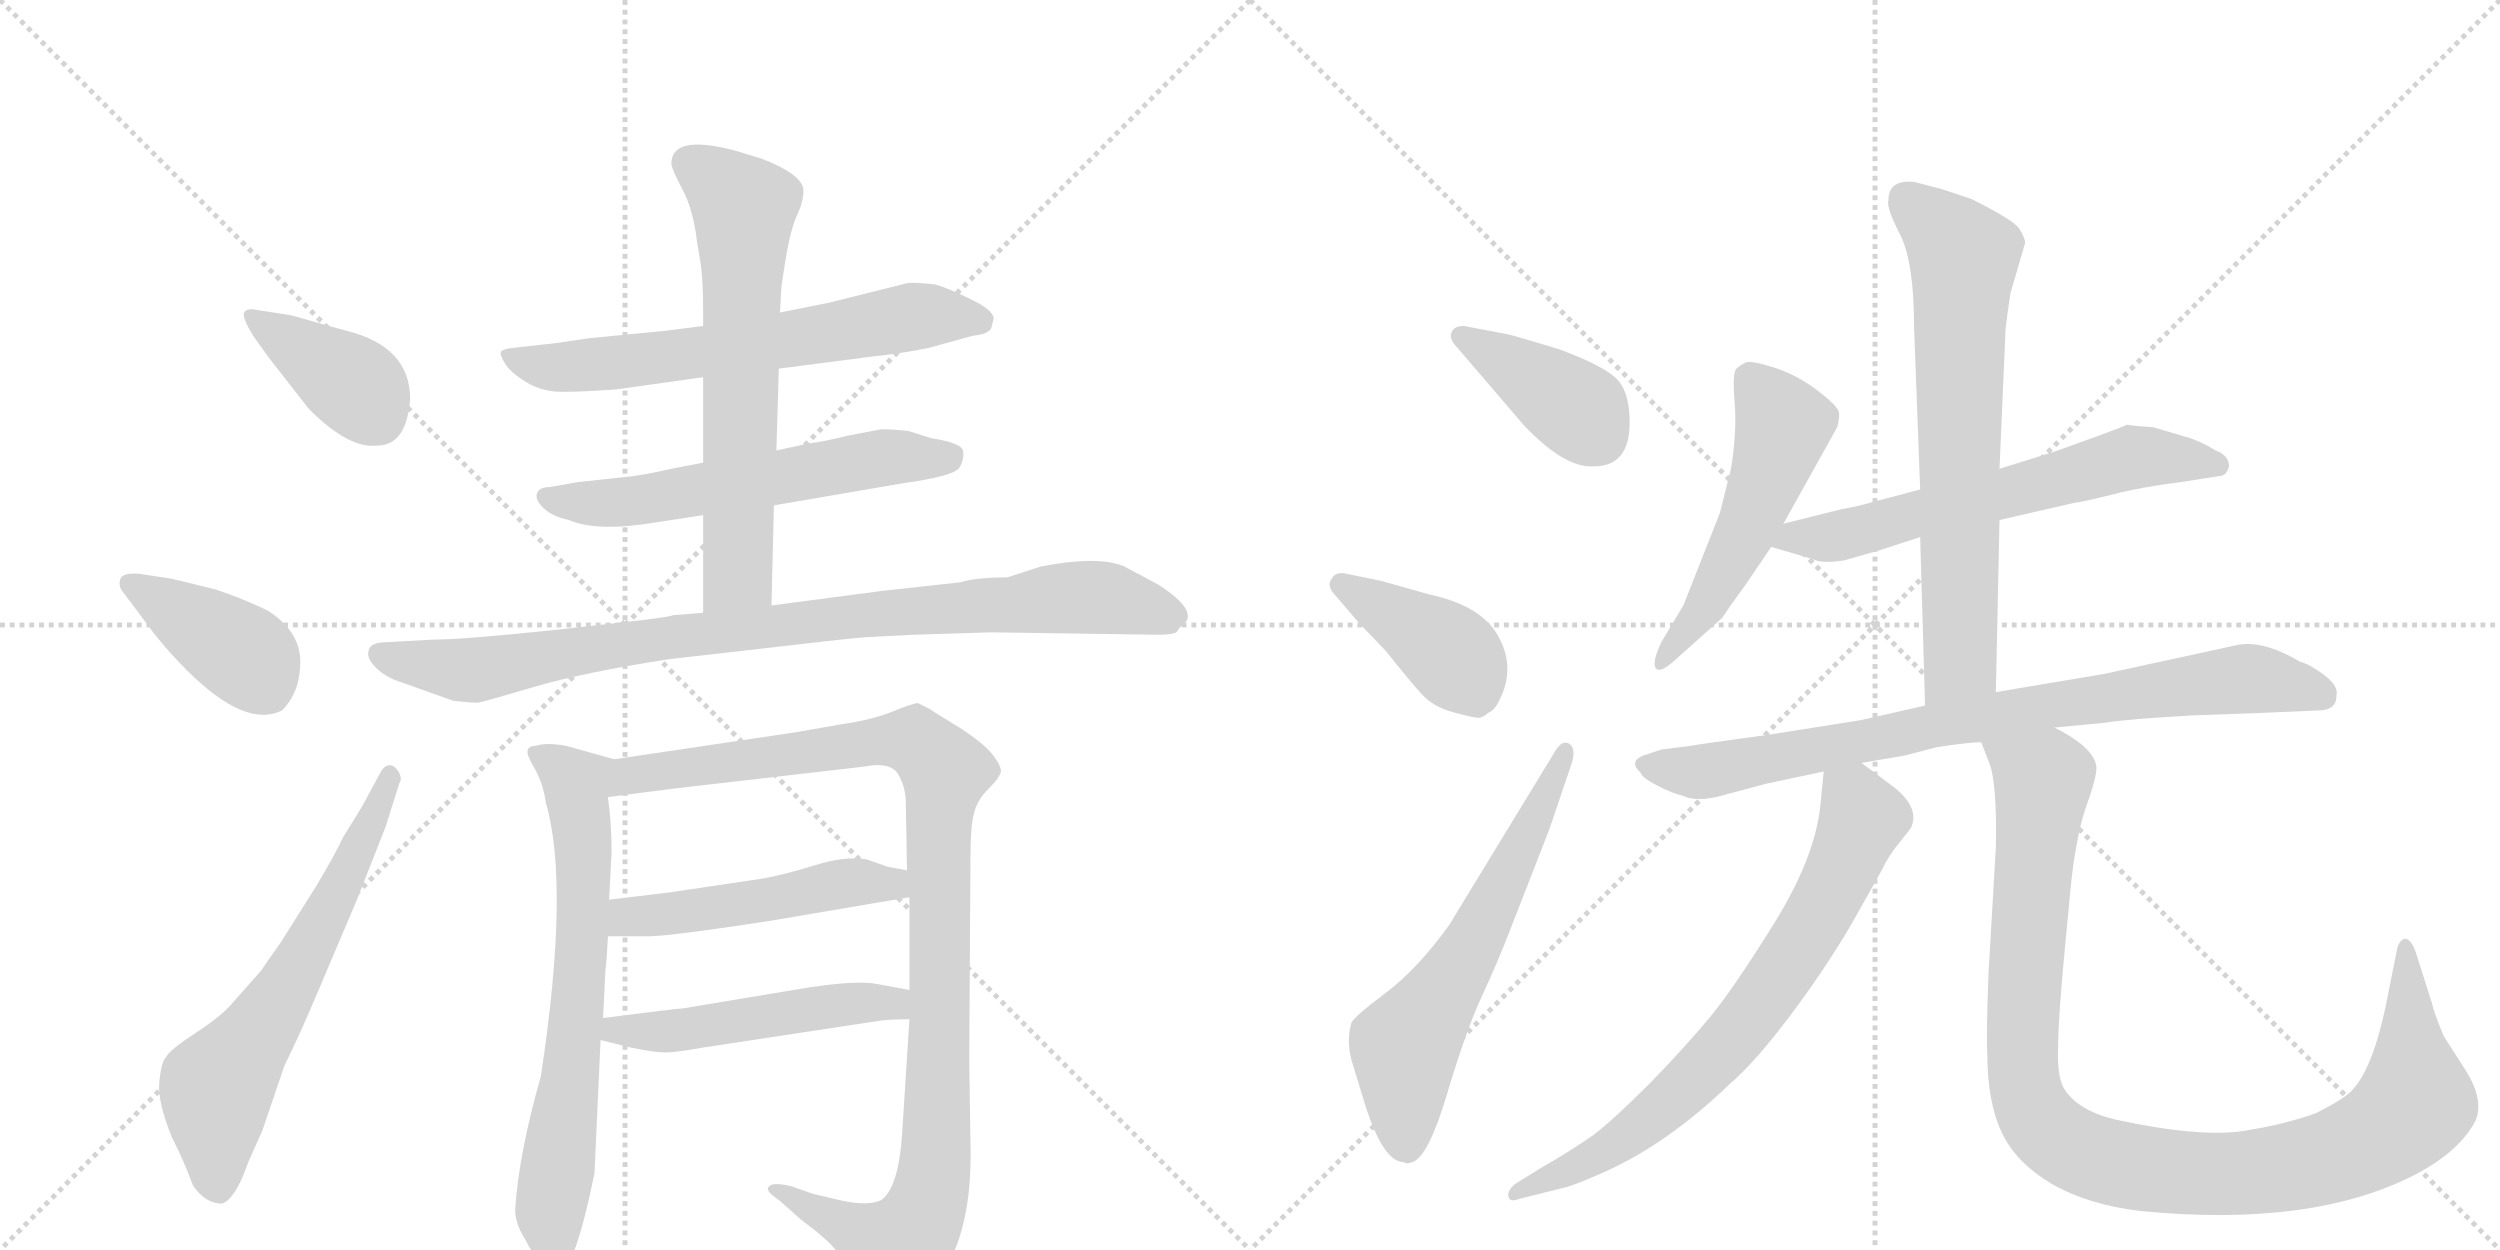 <svg version="1.1" viewBox="0 0 2048 1024" xmlns="http://www.w3.org/2000/svg">
  <g stroke="lightgray" stroke-dasharray="1,1" stroke-width="1" transform="scale(4, 4)">
    <line x1="0" y1="0" x2="256" y2="256"></line>
    <line x1="256" y1="0" x2="0" y2="256"></line>
    <line x1="128" y1="0" x2="128" y2="256"></line>
    <line x1="0" y1="128" x2="256" y2="128"></line>
    <line x1="256" y1="0" x2="512" y2="256"></line>
    <line x1="512" y1="0" x2="256" y2="256"></line>
    <line x1="384" y1="0" x2="384" y2="256"></line>
    <line x1="256" y1="128" x2="512" y2="128"></line>
  </g>
<g transform="scale(1, -1) translate(0, -850)">
   <style type="text/css">
    @keyframes keyframes0 {
      from {
       stroke: black;
       stroke-dashoffset: 390;
       stroke-width: 128;
       }
       56% {
       animation-timing-function: step-end;
       stroke: black;
       stroke-dashoffset: 0;
       stroke-width: 128;
       }
       to {
       stroke: black;
       stroke-width: 1024;
       }
       }
       #make-me-a-hanzi-animation-0 {
         animation: keyframes0 0.567s both;
         animation-delay: 0s;
         animation-timing-function: linear;
       }
    @keyframes keyframes1 {
      from {
       stroke: black;
       stroke-dashoffset: 401;
       stroke-width: 128;
       }
       57% {
       animation-timing-function: step-end;
       stroke: black;
       stroke-dashoffset: 0;
       stroke-width: 128;
       }
       to {
       stroke: black;
       stroke-width: 1024;
       }
       }
       #make-me-a-hanzi-animation-1 {
         animation: keyframes1 0.576s both;
         animation-delay: 0.567s;
         animation-timing-function: linear;
       }
    @keyframes keyframes2 {
      from {
       stroke: black;
       stroke-dashoffset: 632;
       stroke-width: 128;
       }
       67% {
       animation-timing-function: step-end;
       stroke: black;
       stroke-dashoffset: 0;
       stroke-width: 128;
       }
       to {
       stroke: black;
       stroke-width: 1024;
       }
       }
       #make-me-a-hanzi-animation-2 {
         animation: keyframes2 0.764s both;
         animation-delay: 1.144s;
         animation-timing-function: linear;
       }
    @keyframes keyframes3 {
      from {
       stroke: black;
       stroke-dashoffset: 647;
       stroke-width: 128;
       }
       68% {
       animation-timing-function: step-end;
       stroke: black;
       stroke-dashoffset: 0;
       stroke-width: 128;
       }
       to {
       stroke: black;
       stroke-width: 1024;
       }
       }
       #make-me-a-hanzi-animation-3 {
         animation: keyframes3 0.777s both;
         animation-delay: 1.908s;
         animation-timing-function: linear;
       }
    @keyframes keyframes4 {
      from {
       stroke: black;
       stroke-dashoffset: 589;
       stroke-width: 128;
       }
       66% {
       animation-timing-function: step-end;
       stroke: black;
       stroke-dashoffset: 0;
       stroke-width: 128;
       }
       to {
       stroke: black;
       stroke-width: 1024;
       }
       }
       #make-me-a-hanzi-animation-4 {
         animation: keyframes4 0.729s both;
         animation-delay: 2.685s;
         animation-timing-function: linear;
       }
    @keyframes keyframes5 {
      from {
       stroke: black;
       stroke-dashoffset: 648;
       stroke-width: 128;
       }
       68% {
       animation-timing-function: step-end;
       stroke: black;
       stroke-dashoffset: 0;
       stroke-width: 128;
       }
       to {
       stroke: black;
       stroke-width: 1024;
       }
       }
       #make-me-a-hanzi-animation-5 {
         animation: keyframes5 0.777s both;
         animation-delay: 3.414s;
         animation-timing-function: linear;
       }
    @keyframes keyframes6 {
      from {
       stroke: black;
       stroke-dashoffset: 911;
       stroke-width: 128;
       }
       75% {
       animation-timing-function: step-end;
       stroke: black;
       stroke-dashoffset: 0;
       stroke-width: 128;
       }
       to {
       stroke: black;
       stroke-width: 1024;
       }
       }
       #make-me-a-hanzi-animation-6 {
         animation: keyframes6 0.991s both;
         animation-delay: 4.191s;
         animation-timing-function: linear;
       }
    @keyframes keyframes7 {
      from {
       stroke: black;
       stroke-dashoffset: 691;
       stroke-width: 128;
       }
       69% {
       animation-timing-function: step-end;
       stroke: black;
       stroke-dashoffset: 0;
       stroke-width: 128;
       }
       to {
       stroke: black;
       stroke-width: 1024;
       }
       }
       #make-me-a-hanzi-animation-7 {
         animation: keyframes7 0.812s both;
         animation-delay: 5.183s;
         animation-timing-function: linear;
       }
    @keyframes keyframes8 {
      from {
       stroke: black;
       stroke-dashoffset: 1054;
       stroke-width: 128;
       }
       77% {
       animation-timing-function: step-end;
       stroke: black;
       stroke-dashoffset: 0;
       stroke-width: 128;
       }
       to {
       stroke: black;
       stroke-width: 1024;
       }
       }
       #make-me-a-hanzi-animation-8 {
         animation: keyframes8 1.108s both;
         animation-delay: 5.995s;
         animation-timing-function: linear;
       }
    @keyframes keyframes9 {
      from {
       stroke: black;
       stroke-dashoffset: 495;
       stroke-width: 128;
       }
       62% {
       animation-timing-function: step-end;
       stroke: black;
       stroke-dashoffset: 0;
       stroke-width: 128;
       }
       to {
       stroke: black;
       stroke-width: 1024;
       }
       }
       #make-me-a-hanzi-animation-9 {
         animation: keyframes9 0.653s both;
         animation-delay: 7.103s;
         animation-timing-function: linear;
       }
    @keyframes keyframes10 {
      from {
       stroke: black;
       stroke-dashoffset: 503;
       stroke-width: 128;
       }
       62% {
       animation-timing-function: step-end;
       stroke: black;
       stroke-dashoffset: 0;
       stroke-width: 128;
       }
       to {
       stroke: black;
       stroke-width: 1024;
       }
       }
       #make-me-a-hanzi-animation-10 {
         animation: keyframes10 0.659s both;
         animation-delay: 7.756s;
         animation-timing-function: linear;
       }
    @keyframes keyframes11 {
      from {
       stroke: black;
       stroke-dashoffset: 394;
       stroke-width: 128;
       }
       56% {
       animation-timing-function: step-end;
       stroke: black;
       stroke-dashoffset: 0;
       stroke-width: 128;
       }
       to {
       stroke: black;
       stroke-width: 1024;
       }
       }
       #make-me-a-hanzi-animation-11 {
         animation: keyframes11 0.571s both;
         animation-delay: 8.415s;
         animation-timing-function: linear;
       }
    @keyframes keyframes12 {
      from {
       stroke: black;
       stroke-dashoffset: 406;
       stroke-width: 128;
       }
       57% {
       animation-timing-function: step-end;
       stroke: black;
       stroke-dashoffset: 0;
       stroke-width: 128;
       }
       to {
       stroke: black;
       stroke-width: 1024;
       }
       }
       #make-me-a-hanzi-animation-12 {
         animation: keyframes12 0.58s both;
         animation-delay: 8.986s;
         animation-timing-function: linear;
       }
    @keyframes keyframes13 {
      from {
       stroke: black;
       stroke-dashoffset: 613;
       stroke-width: 128;
       }
       67% {
       animation-timing-function: step-end;
       stroke: black;
       stroke-dashoffset: 0;
       stroke-width: 128;
       }
       to {
       stroke: black;
       stroke-width: 1024;
       }
       }
       #make-me-a-hanzi-animation-13 {
         animation: keyframes13 0.749s both;
         animation-delay: 9.566s;
         animation-timing-function: linear;
       }
    @keyframes keyframes14 {
      from {
       stroke: black;
       stroke-dashoffset: 524;
       stroke-width: 128;
       }
       63% {
       animation-timing-function: step-end;
       stroke: black;
       stroke-dashoffset: 0;
       stroke-width: 128;
       }
       to {
       stroke: black;
       stroke-width: 1024;
       }
       }
       #make-me-a-hanzi-animation-14 {
         animation: keyframes14 0.676s both;
         animation-delay: 10.315s;
         animation-timing-function: linear;
       }
    @keyframes keyframes15 {
      from {
       stroke: black;
       stroke-dashoffset: 625;
       stroke-width: 128;
       }
       67% {
       animation-timing-function: step-end;
       stroke: black;
       stroke-dashoffset: 0;
       stroke-width: 128;
       }
       to {
       stroke: black;
       stroke-width: 1024;
       }
       }
       #make-me-a-hanzi-animation-15 {
         animation: keyframes15 0.759s both;
         animation-delay: 10.991s;
         animation-timing-function: linear;
       }
    @keyframes keyframes16 {
      from {
       stroke: black;
       stroke-dashoffset: 691;
       stroke-width: 128;
       }
       69% {
       animation-timing-function: step-end;
       stroke: black;
       stroke-dashoffset: 0;
       stroke-width: 128;
       }
       to {
       stroke: black;
       stroke-width: 1024;
       }
       }
       #make-me-a-hanzi-animation-16 {
         animation: keyframes16 0.812s both;
         animation-delay: 11.75s;
         animation-timing-function: linear;
       }
    @keyframes keyframes17 {
      from {
       stroke: black;
       stroke-dashoffset: 812;
       stroke-width: 128;
       }
       73% {
       animation-timing-function: step-end;
       stroke: black;
       stroke-dashoffset: 0;
       stroke-width: 128;
       }
       to {
       stroke: black;
       stroke-width: 1024;
       }
       }
       #make-me-a-hanzi-animation-17 {
         animation: keyframes17 0.911s both;
         animation-delay: 12.562s;
         animation-timing-function: linear;
       }
    @keyframes keyframes18 {
      from {
       stroke: black;
       stroke-dashoffset: 725;
       stroke-width: 128;
       }
       70% {
       animation-timing-function: step-end;
       stroke: black;
       stroke-dashoffset: 0;
       stroke-width: 128;
       }
       to {
       stroke: black;
       stroke-width: 1024;
       }
       }
       #make-me-a-hanzi-animation-18 {
         animation: keyframes18 0.84s both;
         animation-delay: 13.473s;
         animation-timing-function: linear;
       }
    @keyframes keyframes19 {
      from {
       stroke: black;
       stroke-dashoffset: 1050;
       stroke-width: 128;
       }
       77% {
       animation-timing-function: step-end;
       stroke: black;
       stroke-dashoffset: 0;
       stroke-width: 128;
       }
       to {
       stroke: black;
       stroke-width: 1024;
       }
       }
       #make-me-a-hanzi-animation-19 {
         animation: keyframes19 1.104s both;
         animation-delay: 14.313s;
         animation-timing-function: linear;
       }
</style>
<path d="M 336 523 Q 336 566 284 579 Q 269 583 253.5 587.5 Q 238 592 237 592 L 211 596 Q 202 598 200 594 Q 198 590 208 574 L 221 556 L 253 515 Q 286 482 309 485 Q 333 485 336 523 Z" fill="lightgray"></path> 
<path d="M 118 342 Q 133 321 153 301 Q 201 253 231 268 Q 246 283 246 308 Q 246 333 219 350 Q 198 360 177 367 Q 145 375 140 376 L 114 380 Q 100 381 98.5 375.5 Q 97 370 100 366 L 118 342 Z" fill="lightgray"></path> 
<path d="M 281 164 Q 274 149 259 124 L 230 78 Q 220 64 214 55 L 191 29 Q 182 18 160.5 4 Q 139 -10 136 -16 Q 132 -20 130.5 -36.5 Q 129 -53 141 -82 Q 152 -104 158 -121 Q 168 -136 182 -136 Q 193 -132 203 -103 L 215 -76 L 233 -23 Q 245 1 261 39 L 292 112 L 316 173 L 327 208 Q 331 214 323 222 Q 316 226 311 216 L 297 190 L 281 164 Z" fill="lightgray"></path> 
<path d="M 638 548 L 715 558 Q 736 560 761 565 L 797 575 Q 809 576 812 581 L 814 589 Q 814 596 794 605.5 Q 774 615 766 617 Q 747 619 743 618 L 679 602 L 639 594 L 576 583 L 545 579 L 483 573 Q 450 568 447 568 L 420 565 Q 412 564 410.5 562 Q 409 560 413.5 552.5 Q 418 545 431 537 Q 444 529 460.5 529 Q 477 529 505 531 L 576 541 L 638 548 Z" fill="lightgray"></path> 
<path d="M 634 436 L 739 454 Q 782 460 786 467 Q 790 474 789 480 Q 789 487 763 491 L 744 497 Q 724 499 720 498 L 694 493 Q 674 488 664 487 L 636 481 L 576 471 L 550 466 Q 533 462 519 460 L 473 455 L 450 451 Q 442 451 440 446 Q 438 441 445 434 Q 452 427 466 424 Q 489 414 537 422 L 576 428 L 634 436 Z" fill="lightgray"></path> 
<path d="M 632 354 L 634 436 L 636 481 L 638 548 L 639 594 L 640 613 Q 640 616 644 640 Q 648 664 654 676 Q 659 688 658 696 Q 655 708 624 720 L 601 727 Q 550 740 550 716 Q 550 712 559 695 Q 568 678 571 652 L 573 640 Q 576 625 576 595 L 576 583 L 576 541 L 576 471 L 576 428 L 576 348 C 576 318 631 324 632 354 Z" fill="lightgray"></path> 
<path d="M 627 319 Q 686 326 709 328 L 748 330 L 812 332 L 948 330 Q 963 330 964.5 333 Q 966 336 969 338 Q 983 349 949 371 L 921 386 Q 900 395 853 386 L 825 377 Q 799 377 787 373 L 723 366 L 632 354 L 576 348 L 551 346 Q 550 345 526 342 L 455 334 Q 379 326 354 326 L 318 324 Q 303 324 302 317 Q 300 311 308 303 Q 316 295 329 291 L 371 276 Q 388 274 392 274.5 Q 396 275 436.5 287 Q 477 299 548 310 L 627 319 Z" fill="lightgray"></path> 
<path d="M 443 -32 Q 425 -95 422 -141 Q 422 -152 430 -165 Q 437 -178 439 -180 Q 451 -203 457 -198 Q 472 -186 487 -111 L 492 -2 L 494 16 L 496 56 Q 497 61 498 83 L 499 113 L 501 152 Q 501 176 498 197 C 495 227 512 225 503 228 L 464 239 Q 447 242 439 239 Q 427 239 436 224 Q 445 209 447 193 Q 467 125 443 -32 Z" fill="lightgray"></path> 
<path d="M 745 15 L 739 -79 Q 736 -123 722 -133 Q 710 -139 683 -132 L 666 -128 L 649 -122 Q 633 -118 630 -122 Q 626 -125 638 -133 L 656 -149 L 669 -159 Q 670 -160 677 -166 Q 684 -172 693 -185 Q 702 -197 709 -211 Q 716 -225 722 -227 Q 729 -229 744 -221 Q 758 -212 771 -195 Q 797 -157 795 -86 L 794 -18 L 795 148 Q 795 174 798 184 Q 800 194 810 204 Q 819 213 820 218 Q 820 223 813 232 Q 806 241 786 254 Q 766 266 762 269 L 752 274 Q 748 274 731 267 Q 713 260 691 257 L 651 250 L 503 228 C 473 224 468 193 498 197 L 552 204 L 708 222 Q 728 226 735 217 Q 741 208 742 195 L 743 137 L 745 115 L 745 39 L 745 15 Z" fill="lightgray"></path> 
<path d="M 498 83 L 533 83 Q 556 84 633 96 L 745 115 C 775 120 772 131 743 137 L 727 140 L 710 146 Q 692 149 667 141 Q 641 133 623 130 L 549 119 Q 507 114 499 113 C 469 109 468 83 498 83 Z" fill="lightgray"></path> 
<path d="M 492 -2 L 516 -8 Q 535 -12 542 -12 Q 549 -13 577 -8 L 722 14 Q 730 15 745 15 C 775 15 774 34 745 39 L 718 44 Q 702 47 662 41 L 560 24 Q 556 24 494 16 C 464 12 463 5 492 -2 Z" fill="lightgray"></path> 
<path d="M 1248 502 Q 1282 466 1306 468 Q 1335 468 1335 504 Q 1335 530 1323.5 540.5 Q 1312 551 1277 564 Q 1237 576 1236 576 L 1199 583 Q 1191 583 1189 577.5 Q 1187 572 1194 565 L 1248 502 Z" fill="lightgray"></path> 
<path d="M 1113 340 L 1135 317 Q 1155 292 1164.5 281.5 Q 1174 271 1190.5 266.5 Q 1207 262 1211 262 Q 1215 262 1219 266 Q 1225 268 1230 280 Q 1241 305 1227 329.5 Q 1213 354 1171 363 L 1132 374 L 1103 380 Q 1094 382 1091 376 Q 1086 370 1095 361 L 1113 340 Z" fill="lightgray"></path> 
<path d="M 1187 92 Q 1161 56 1135 36.5 Q 1109 17 1107 12 Q 1103 -2 1107 -18 L 1118 -54 Q 1133 -102 1150 -102 Q 1152 -104 1157 -102 Q 1170 -98 1185.5 -46 Q 1201 6 1214 34 Q 1227 62 1237 88 L 1269 170 L 1288 226 Q 1291 238 1285 241 Q 1279 244 1273 233 L 1187 92 Z" fill="lightgray"></path> 
<path d="M 1461 421 L 1505 500 Q 1507 507 1506.5 512 Q 1506 517 1489 530 Q 1472 543 1453 549 Q 1434 555 1430 553 Q 1426 551 1422.5 548 Q 1419 545 1421 520.5 Q 1423 496 1418 466 L 1409 430 L 1379 354 L 1361 324 Q 1353 307 1356.5 302.5 Q 1360 298 1373 310 L 1411 344 Q 1416 352 1430 371 L 1451 402 L 1461 421 Z" fill="lightgray"></path> 
<path d="M 1638 424 L 1699 438 Q 1707 439 1731 445 Q 1754 451 1786 455 L 1818 460 Q 1824 460 1826 468 Q 1826 477 1815 481 Q 1802 489 1791 492 L 1764 500 L 1750 501 L 1743 502 L 1742 502 Q 1741 501 1719 493 L 1683 480 L 1638 466 L 1573 449 L 1520 435 L 1509 433 L 1461 421 C 1432 414 1422 410 1451 402 L 1485 392 Q 1492 388 1511 391 L 1539 399 L 1573 410 L 1638 424 Z" fill="lightgray"></path> 
<path d="M 1635 283 L 1638 424 L 1638 466 L 1643 581 Q 1644 590 1647 610 L 1659 651 Q 1659 655 1654 663 Q 1649 670 1615 687 L 1591 695 L 1568 701 Q 1547 703 1547 686 Q 1545 680 1557 657 Q 1568 634 1568 582 L 1573 449 L 1573 410 L 1577 272 C 1578 242 1634 253 1635 283 Z" fill="lightgray"></path> 
<path d="M 1346 231 Q 1334 226 1344 217 Q 1345 213 1357.5 206.5 Q 1370 200 1379 198 Q 1391 192 1417 200 L 1447 208 L 1494 218 L 1525 225 L 1560 231 L 1587 238 Q 1614 242 1623 242 L 1683 254 L 1725 258 Q 1743 261 1797 264 L 1853 266 L 1899 268 Q 1914 268 1914 280 Q 1916 288 1904 297 Q 1892 306 1884 308 Q 1852 327 1830 321 L 1724 298 L 1635 283 L 1577 272 L 1524 260 L 1448 248 Q 1389 240 1385 239 L 1361 236 L 1346 231 Z" fill="lightgray"></path> 
<path d="M 1494 218 L 1491 188 Q 1486 146 1453 93 Q 1420 40 1401 17 Q 1382 -6 1352 -37 Q 1321 -68 1305 -80 Q 1288 -92 1262 -107 L 1241 -120 Q 1234 -126 1236 -131 Q 1237 -135 1245 -132 L 1281 -123 Q 1287 -122 1310 -112 Q 1364 -89 1417 -38 Q 1437 -21 1465 16 Q 1493 53 1515 90 Q 1536 127 1542 138 Q 1547 149 1557 161 Q 1566 172 1566 173 Q 1572 188 1553 204 L 1525 225 C 1501 243 1497 246 1494 218 Z" fill="lightgray"></path> 
<path d="M 1623 242 L 1630 224 Q 1636 207 1635 156 L 1629 53 Q 1627 0 1628 -13 Q 1628 -53 1640 -78 Q 1651 -102 1681 -120 Q 1711 -137 1753 -142 Q 1894 -156 1979 -112 Q 2015 -93 2028 -68 Q 2035 -51 2020 -27 L 2002 1 Q 1994 20 1992 29 L 1979 70 Q 1975 81 1970 81 Q 1966 80 1964 74 L 1954 24 Q 1943 -27 1926 -44 Q 1919 -51 1897 -62 Q 1869 -72 1834 -77 Q 1798 -81 1737 -68 Q 1703 -61 1691 -42 Q 1685 -32 1686 -8 Q 1686 16 1692 78 L 1697 130 Q 1702 172 1711 195 Q 1719 218 1717 224 Q 1713 239 1683 254 C 1657 270 1613 270 1623 242 Z" fill="lightgray"></path> 
      <clipPath id="make-me-a-hanzi-clip-0">
      <path d="M 336 523 Q 336 566 284 579 Q 269 583 253.5 587.5 Q 238 592 237 592 L 211 596 Q 202 598 200 594 Q 198 590 208 574 L 221 556 L 253 515 Q 286 482 309 485 Q 333 485 336 523 Z" fill="lightgray"></path>
      </clipPath>
      <path clip-path="url(#make-me-a-hanzi-clip-0)" d="M 206 591 L 290 535 L 309 508 " fill="none" id="make-me-a-hanzi-animation-0" stroke-dasharray="262 524" stroke-linecap="round"></path>

      <clipPath id="make-me-a-hanzi-clip-1">
      <path d="M 118 342 Q 133 321 153 301 Q 201 253 231 268 Q 246 283 246 308 Q 246 333 219 350 Q 198 360 177 367 Q 145 375 140 376 L 114 380 Q 100 381 98.5 375.5 Q 97 370 100 366 L 118 342 Z" fill="lightgray"></path>
      </clipPath>
      <path clip-path="url(#make-me-a-hanzi-clip-1)" d="M 106 372 L 196 317 L 220 285 " fill="none" id="make-me-a-hanzi-animation-1" stroke-dasharray="273 546" stroke-linecap="round"></path>

      <clipPath id="make-me-a-hanzi-clip-2">
      <path d="M 281 164 Q 274 149 259 124 L 230 78 Q 220 64 214 55 L 191 29 Q 182 18 160.5 4 Q 139 -10 136 -16 Q 132 -20 130.5 -36.5 Q 129 -53 141 -82 Q 152 -104 158 -121 Q 168 -136 182 -136 Q 193 -132 203 -103 L 215 -76 L 233 -23 Q 245 1 261 39 L 292 112 L 316 173 L 327 208 Q 331 214 323 222 Q 316 226 311 216 L 297 190 L 281 164 Z" fill="lightgray"></path>
      </clipPath>
      <path clip-path="url(#make-me-a-hanzi-clip-2)" d="M 178 -124 L 178 -41 L 236 41 L 320 214 " fill="none" id="make-me-a-hanzi-animation-2" stroke-dasharray="504 1008" stroke-linecap="round"></path>

      <clipPath id="make-me-a-hanzi-clip-3">
      <path d="M 638 548 L 715 558 Q 736 560 761 565 L 797 575 Q 809 576 812 581 L 814 589 Q 814 596 794 605.5 Q 774 615 766 617 Q 747 619 743 618 L 679 602 L 639 594 L 576 583 L 545 579 L 483 573 Q 450 568 447 568 L 420 565 Q 412 564 410.5 562 Q 409 560 413.5 552.5 Q 418 545 431 537 Q 444 529 460.5 529 Q 477 529 505 531 L 576 541 L 638 548 Z" fill="lightgray"></path>
      </clipPath>
      <path clip-path="url(#make-me-a-hanzi-clip-3)" d="M 417 559 L 466 549 L 612 566 L 756 592 L 803 587 " fill="none" id="make-me-a-hanzi-animation-3" stroke-dasharray="519 1038" stroke-linecap="round"></path>

      <clipPath id="make-me-a-hanzi-clip-4">
      <path d="M 634 436 L 739 454 Q 782 460 786 467 Q 790 474 789 480 Q 789 487 763 491 L 744 497 Q 724 499 720 498 L 694 493 Q 674 488 664 487 L 636 481 L 576 471 L 550 466 Q 533 462 519 460 L 473 455 L 450 451 Q 442 451 440 446 Q 438 441 445 434 Q 452 427 466 424 Q 489 414 537 422 L 576 428 L 634 436 Z" fill="lightgray"></path>
      </clipPath>
      <path clip-path="url(#make-me-a-hanzi-clip-4)" d="M 448 442 L 509 438 L 725 475 L 778 476 " fill="none" id="make-me-a-hanzi-animation-4" stroke-dasharray="461 922" stroke-linecap="round"></path>

      <clipPath id="make-me-a-hanzi-clip-5">
      <path d="M 632 354 L 634 436 L 636 481 L 638 548 L 639 594 L 640 613 Q 640 616 644 640 Q 648 664 654 676 Q 659 688 658 696 Q 655 708 624 720 L 601 727 Q 550 740 550 716 Q 550 712 559 695 Q 568 678 571 652 L 573 640 Q 576 625 576 595 L 576 583 L 576 541 L 576 471 L 576 428 L 576 348 C 576 318 631 324 632 354 Z" fill="lightgray"></path>
      </clipPath>
      <path clip-path="url(#make-me-a-hanzi-clip-5)" d="M 564 717 L 609 680 L 605 389 L 604 380 L 582 355 " fill="none" id="make-me-a-hanzi-animation-5" stroke-dasharray="520 1040" stroke-linecap="round"></path>

      <clipPath id="make-me-a-hanzi-clip-6">
      <path d="M 627 319 Q 686 326 709 328 L 748 330 L 812 332 L 948 330 Q 963 330 964.5 333 Q 966 336 969 338 Q 983 349 949 371 L 921 386 Q 900 395 853 386 L 825 377 Q 799 377 787 373 L 723 366 L 632 354 L 576 348 L 551 346 Q 550 345 526 342 L 455 334 Q 379 326 354 326 L 318 324 Q 303 324 302 317 Q 300 311 308 303 Q 316 295 329 291 L 371 276 Q 388 274 392 274.5 Q 396 275 436.5 287 Q 477 299 548 310 L 627 319 Z" fill="lightgray"></path>
      </clipPath>
      <path clip-path="url(#make-me-a-hanzi-clip-6)" d="M 312 313 L 389 301 L 559 329 L 854 359 L 902 361 L 961 347 " fill="none" id="make-me-a-hanzi-animation-6" stroke-dasharray="783 1566" stroke-linecap="round"></path>

      <clipPath id="make-me-a-hanzi-clip-7">
      <path d="M 443 -32 Q 425 -95 422 -141 Q 422 -152 430 -165 Q 437 -178 439 -180 Q 451 -203 457 -198 Q 472 -186 487 -111 L 492 -2 L 494 16 L 496 56 Q 497 61 498 83 L 499 113 L 501 152 Q 501 176 498 197 C 495 227 512 225 503 228 L 464 239 Q 447 242 439 239 Q 427 239 436 224 Q 445 209 447 193 Q 467 125 443 -32 Z" fill="lightgray"></path>
      </clipPath>
      <path clip-path="url(#make-me-a-hanzi-clip-7)" d="M 446 230 L 472 208 L 478 159 L 473 24 L 451 -142 L 455 -191 " fill="none" id="make-me-a-hanzi-animation-7" stroke-dasharray="563 1126" stroke-linecap="round"></path>

      <clipPath id="make-me-a-hanzi-clip-8">
      <path d="M 745 15 L 739 -79 Q 736 -123 722 -133 Q 710 -139 683 -132 L 666 -128 L 649 -122 Q 633 -118 630 -122 Q 626 -125 638 -133 L 656 -149 L 669 -159 Q 670 -160 677 -166 Q 684 -172 693 -185 Q 702 -197 709 -211 Q 716 -225 722 -227 Q 729 -229 744 -221 Q 758 -212 771 -195 Q 797 -157 795 -86 L 794 -18 L 795 148 Q 795 174 798 184 Q 800 194 810 204 Q 819 213 820 218 Q 820 223 813 232 Q 806 241 786 254 Q 766 266 762 269 L 752 274 Q 748 274 731 267 Q 713 260 691 257 L 651 250 L 503 228 C 473 224 468 193 498 197 L 552 204 L 708 222 Q 728 226 735 217 Q 741 208 742 195 L 743 137 L 745 115 L 745 39 L 745 15 Z" fill="lightgray"></path>
      </clipPath>
      <path clip-path="url(#make-me-a-hanzi-clip-8)" d="M 504 204 L 517 214 L 732 244 L 750 242 L 774 218 L 769 188 L 767 -96 L 758 -142 L 735 -173 L 642 -126 L 634 -127 " fill="none" id="make-me-a-hanzi-animation-8" stroke-dasharray="926 1852" stroke-linecap="round"></path>

      <clipPath id="make-me-a-hanzi-clip-9">
      <path d="M 498 83 L 533 83 Q 556 84 633 96 L 745 115 C 775 120 772 131 743 137 L 727 140 L 710 146 Q 692 149 667 141 Q 641 133 623 130 L 549 119 Q 507 114 499 113 C 469 109 468 83 498 83 Z" fill="lightgray"></path>
      </clipPath>
      <path clip-path="url(#make-me-a-hanzi-clip-9)" d="M 504 90 L 515 99 L 738 131 " fill="none" id="make-me-a-hanzi-animation-9" stroke-dasharray="367 734" stroke-linecap="round"></path>

      <clipPath id="make-me-a-hanzi-clip-10">
      <path d="M 492 -2 L 516 -8 Q 535 -12 542 -12 Q 549 -13 577 -8 L 722 14 Q 730 15 745 15 C 775 15 774 34 745 39 L 718 44 Q 702 47 662 41 L 560 24 Q 556 24 494 16 C 464 12 463 5 492 -2 Z" fill="lightgray"></path>
      </clipPath>
      <path clip-path="url(#make-me-a-hanzi-clip-10)" d="M 499 2 L 507 9 L 553 5 L 702 29 L 732 28 L 738 21 " fill="none" id="make-me-a-hanzi-animation-10" stroke-dasharray="375 750" stroke-linecap="round"></path>

      <clipPath id="make-me-a-hanzi-clip-11">
      <path d="M 1248 502 Q 1282 466 1306 468 Q 1335 468 1335 504 Q 1335 530 1323.5 540.5 Q 1312 551 1277 564 Q 1237 576 1236 576 L 1199 583 Q 1191 583 1189 577.5 Q 1187 572 1194 565 L 1248 502 Z" fill="lightgray"></path>
      </clipPath>
      <path clip-path="url(#make-me-a-hanzi-clip-11)" d="M 1198 574 L 1295 513 L 1308 493 " fill="none" id="make-me-a-hanzi-animation-11" stroke-dasharray="266 532" stroke-linecap="round"></path>

      <clipPath id="make-me-a-hanzi-clip-12">
      <path d="M 1113 340 L 1135 317 Q 1155 292 1164.5 281.5 Q 1174 271 1190.5 266.5 Q 1207 262 1211 262 Q 1215 262 1219 266 Q 1225 268 1230 280 Q 1241 305 1227 329.5 Q 1213 354 1171 363 L 1132 374 L 1103 380 Q 1094 382 1091 376 Q 1086 370 1095 361 L 1113 340 Z" fill="lightgray"></path>
      </clipPath>
      <path clip-path="url(#make-me-a-hanzi-clip-12)" d="M 1100 370 L 1186 317 L 1207 287 L 1209 275 " fill="none" id="make-me-a-hanzi-animation-12" stroke-dasharray="278 556" stroke-linecap="round"></path>

      <clipPath id="make-me-a-hanzi-clip-13">
      <path d="M 1187 92 Q 1161 56 1135 36.5 Q 1109 17 1107 12 Q 1103 -2 1107 -18 L 1118 -54 Q 1133 -102 1150 -102 Q 1152 -104 1157 -102 Q 1170 -98 1185.5 -46 Q 1201 6 1214 34 Q 1227 62 1237 88 L 1269 170 L 1288 226 Q 1291 238 1285 241 Q 1279 244 1273 233 L 1187 92 Z" fill="lightgray"></path>
      </clipPath>
      <path clip-path="url(#make-me-a-hanzi-clip-13)" d="M 1154 -90 L 1150 -11 L 1207 77 L 1282 233 " fill="none" id="make-me-a-hanzi-animation-13" stroke-dasharray="485 970" stroke-linecap="round"></path>

      <clipPath id="make-me-a-hanzi-clip-14">
      <path d="M 1461 421 L 1505 500 Q 1507 507 1506.5 512 Q 1506 517 1489 530 Q 1472 543 1453 549 Q 1434 555 1430 553 Q 1426 551 1422.5 548 Q 1419 545 1421 520.5 Q 1423 496 1418 466 L 1409 430 L 1379 354 L 1361 324 Q 1353 307 1356.5 302.5 Q 1360 298 1373 310 L 1411 344 Q 1416 352 1430 371 L 1451 402 L 1461 421 Z" fill="lightgray"></path>
      </clipPath>
      <path clip-path="url(#make-me-a-hanzi-clip-14)" d="M 1433 541 L 1456 511 L 1456 484 L 1432 418 L 1396 351 L 1360 307 " fill="none" id="make-me-a-hanzi-animation-14" stroke-dasharray="396 792" stroke-linecap="round"></path>

      <clipPath id="make-me-a-hanzi-clip-15">
      <path d="M 1638 424 L 1699 438 Q 1707 439 1731 445 Q 1754 451 1786 455 L 1818 460 Q 1824 460 1826 468 Q 1826 477 1815 481 Q 1802 489 1791 492 L 1764 500 L 1750 501 L 1743 502 L 1742 502 Q 1741 501 1719 493 L 1683 480 L 1638 466 L 1573 449 L 1520 435 L 1509 433 L 1461 421 C 1432 414 1422 410 1451 402 L 1485 392 Q 1492 388 1511 391 L 1539 399 L 1573 410 L 1638 424 Z" fill="lightgray"></path>
      </clipPath>
      <path clip-path="url(#make-me-a-hanzi-clip-15)" d="M 1458 404 L 1470 410 L 1513 412 L 1736 473 L 1764 476 L 1817 469 " fill="none" id="make-me-a-hanzi-animation-15" stroke-dasharray="497 994" stroke-linecap="round"></path>

      <clipPath id="make-me-a-hanzi-clip-16">
      <path d="M 1635 283 L 1638 424 L 1638 466 L 1643 581 Q 1644 590 1647 610 L 1659 651 Q 1659 655 1654 663 Q 1649 670 1615 687 L 1591 695 L 1568 701 Q 1547 703 1547 686 Q 1545 680 1557 657 Q 1568 634 1568 582 L 1573 449 L 1573 410 L 1577 272 C 1578 242 1634 253 1635 283 Z" fill="lightgray"></path>
      </clipPath>
      <path clip-path="url(#make-me-a-hanzi-clip-16)" d="M 1562 687 L 1609 640 L 1606 308 L 1583 280 " fill="none" id="make-me-a-hanzi-animation-16" stroke-dasharray="563 1126" stroke-linecap="round"></path>

      <clipPath id="make-me-a-hanzi-clip-17">
      <path d="M 1346 231 Q 1334 226 1344 217 Q 1345 213 1357.5 206.5 Q 1370 200 1379 198 Q 1391 192 1417 200 L 1447 208 L 1494 218 L 1525 225 L 1560 231 L 1587 238 Q 1614 242 1623 242 L 1683 254 L 1725 258 Q 1743 261 1797 264 L 1853 266 L 1899 268 Q 1914 268 1914 280 Q 1916 288 1904 297 Q 1892 306 1884 308 Q 1852 327 1830 321 L 1724 298 L 1635 283 L 1577 272 L 1524 260 L 1448 248 Q 1389 240 1385 239 L 1361 236 L 1346 231 Z" fill="lightgray"></path>
      </clipPath>
      <path clip-path="url(#make-me-a-hanzi-clip-17)" d="M 1355 223 L 1389 217 L 1587 257 L 1828 293 L 1866 291 L 1902 280 " fill="none" id="make-me-a-hanzi-animation-17" stroke-dasharray="684 1368" stroke-linecap="round"></path>

      <clipPath id="make-me-a-hanzi-clip-18">
      <path d="M 1494 218 L 1491 188 Q 1486 146 1453 93 Q 1420 40 1401 17 Q 1382 -6 1352 -37 Q 1321 -68 1305 -80 Q 1288 -92 1262 -107 L 1241 -120 Q 1234 -126 1236 -131 Q 1237 -135 1245 -132 L 1281 -123 Q 1287 -122 1310 -112 Q 1364 -89 1417 -38 Q 1437 -21 1465 16 Q 1493 53 1515 90 Q 1536 127 1542 138 Q 1547 149 1557 161 Q 1566 172 1566 173 Q 1572 188 1553 204 L 1525 225 C 1501 243 1497 246 1494 218 Z" fill="lightgray"></path>
      </clipPath>
      <path clip-path="url(#make-me-a-hanzi-clip-18)" d="M 1504 209 L 1519 196 L 1526 180 L 1488 98 L 1430 12 L 1353 -66 L 1296 -105 L 1241 -127 " fill="none" id="make-me-a-hanzi-animation-18" stroke-dasharray="597 1194" stroke-linecap="round"></path>

      <clipPath id="make-me-a-hanzi-clip-19">
      <path d="M 1623 242 L 1630 224 Q 1636 207 1635 156 L 1629 53 Q 1627 0 1628 -13 Q 1628 -53 1640 -78 Q 1651 -102 1681 -120 Q 1711 -137 1753 -142 Q 1894 -156 1979 -112 Q 2015 -93 2028 -68 Q 2035 -51 2020 -27 L 2002 1 Q 1994 20 1992 29 L 1979 70 Q 1975 81 1970 81 Q 1966 80 1964 74 L 1954 24 Q 1943 -27 1926 -44 Q 1919 -51 1897 -62 Q 1869 -72 1834 -77 Q 1798 -81 1737 -68 Q 1703 -61 1691 -42 Q 1685 -32 1686 -8 Q 1686 16 1692 78 L 1697 130 Q 1702 172 1711 195 Q 1719 218 1717 224 Q 1713 239 1683 254 C 1657 270 1613 270 1623 242 Z" fill="lightgray"></path>
      </clipPath>
      <path clip-path="url(#make-me-a-hanzi-clip-19)" d="M 1631 240 L 1674 211 L 1657 -20 L 1666 -61 L 1692 -88 L 1750 -107 L 1818 -112 L 1889 -103 L 1945 -82 L 1979 -53 L 1972 73 " fill="none" id="make-me-a-hanzi-animation-19" stroke-dasharray="922 1844" stroke-linecap="round"></path>

</g>
</svg>
